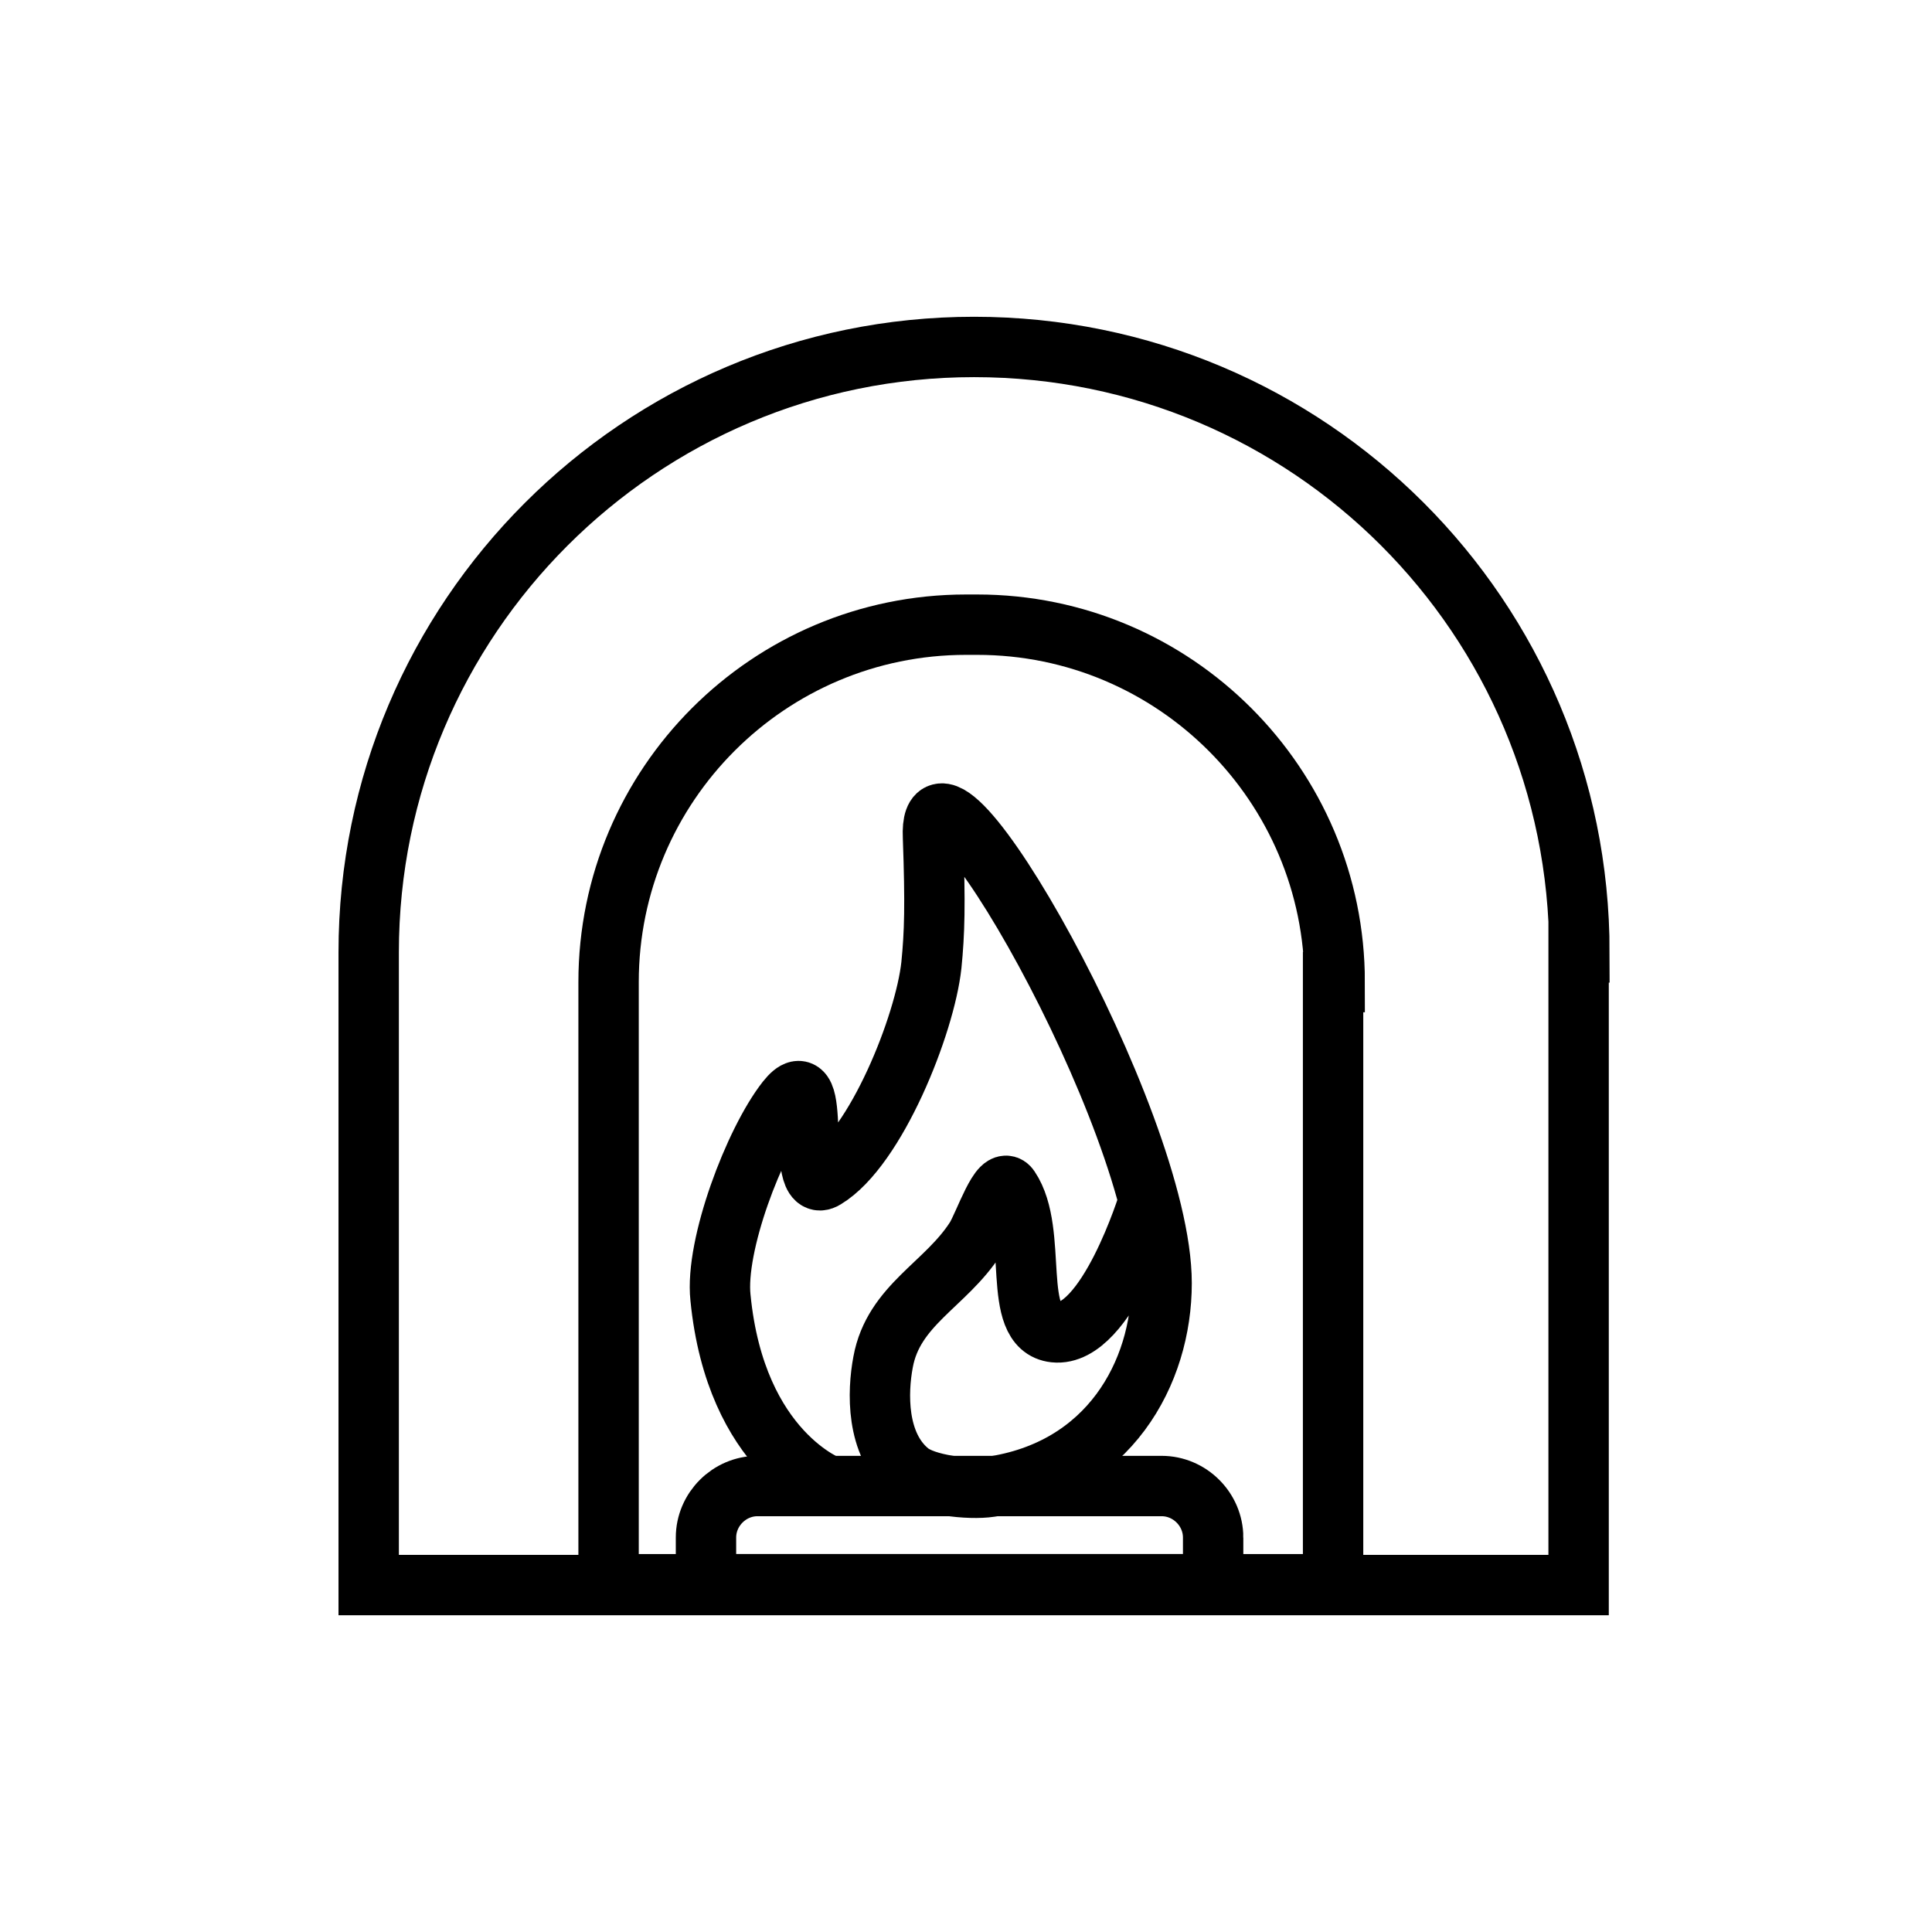 <?xml version="1.0" encoding="UTF-8"?>
<svg id="Fireplace" xmlns="http://www.w3.org/2000/svg" viewBox="0 0 24 24">
  <defs>
    <style>
      .cls-1 {
        fill: none;
        stroke: #000;
        stroke-miterlimit: 10;
        stroke-width: .75px;
      }
    </style>
  </defs>
  <path class="cls-1" d="M10.32,18.47s-1.18-.42-1.37-2.35c-.07-.65.42-1.94.82-2.45.46-.58.1,1.21.48.97.63-.38,1.24-1.91,1.32-2.65.04-.4.05-.75.02-1.59-.07-1.56,2.84,3.5,2.84,5.54,0,1.11-.65,2.32-2.13,2.53-.26.04-.81-.02-1.01-.19-.41-.34-.39-.99-.32-1.36.13-.71.78-.96,1.15-1.54.11-.18.31-.79.42-.62.37.55.01,1.73.56,1.79.65.07,1.17-1.63,1.17-1.63"/>
  <path class="cls-1" d="M19.61,11.83v7.86H4.58v-7.86c0-4.15,3.37-7.52,7.52-7.52,2.08,0,3.96.84,5.32,2.2,1.36,1.36,2.2,3.24,2.2,5.32Z"/>
  <path class="cls-1" d="M16.56,12.2v7.48H7.56v-7.48c0-2.45,1.99-4.44,4.44-4.44h.14c2.45,0,4.44,1.99,4.44,4.44Z"/>
  <path class="cls-1" d="M15.07,19.1v.58h-6.3v-.58c0-.35.29-.64.64-.64h5.02c.35,0,.64.29.64.64Z"/>
</svg>